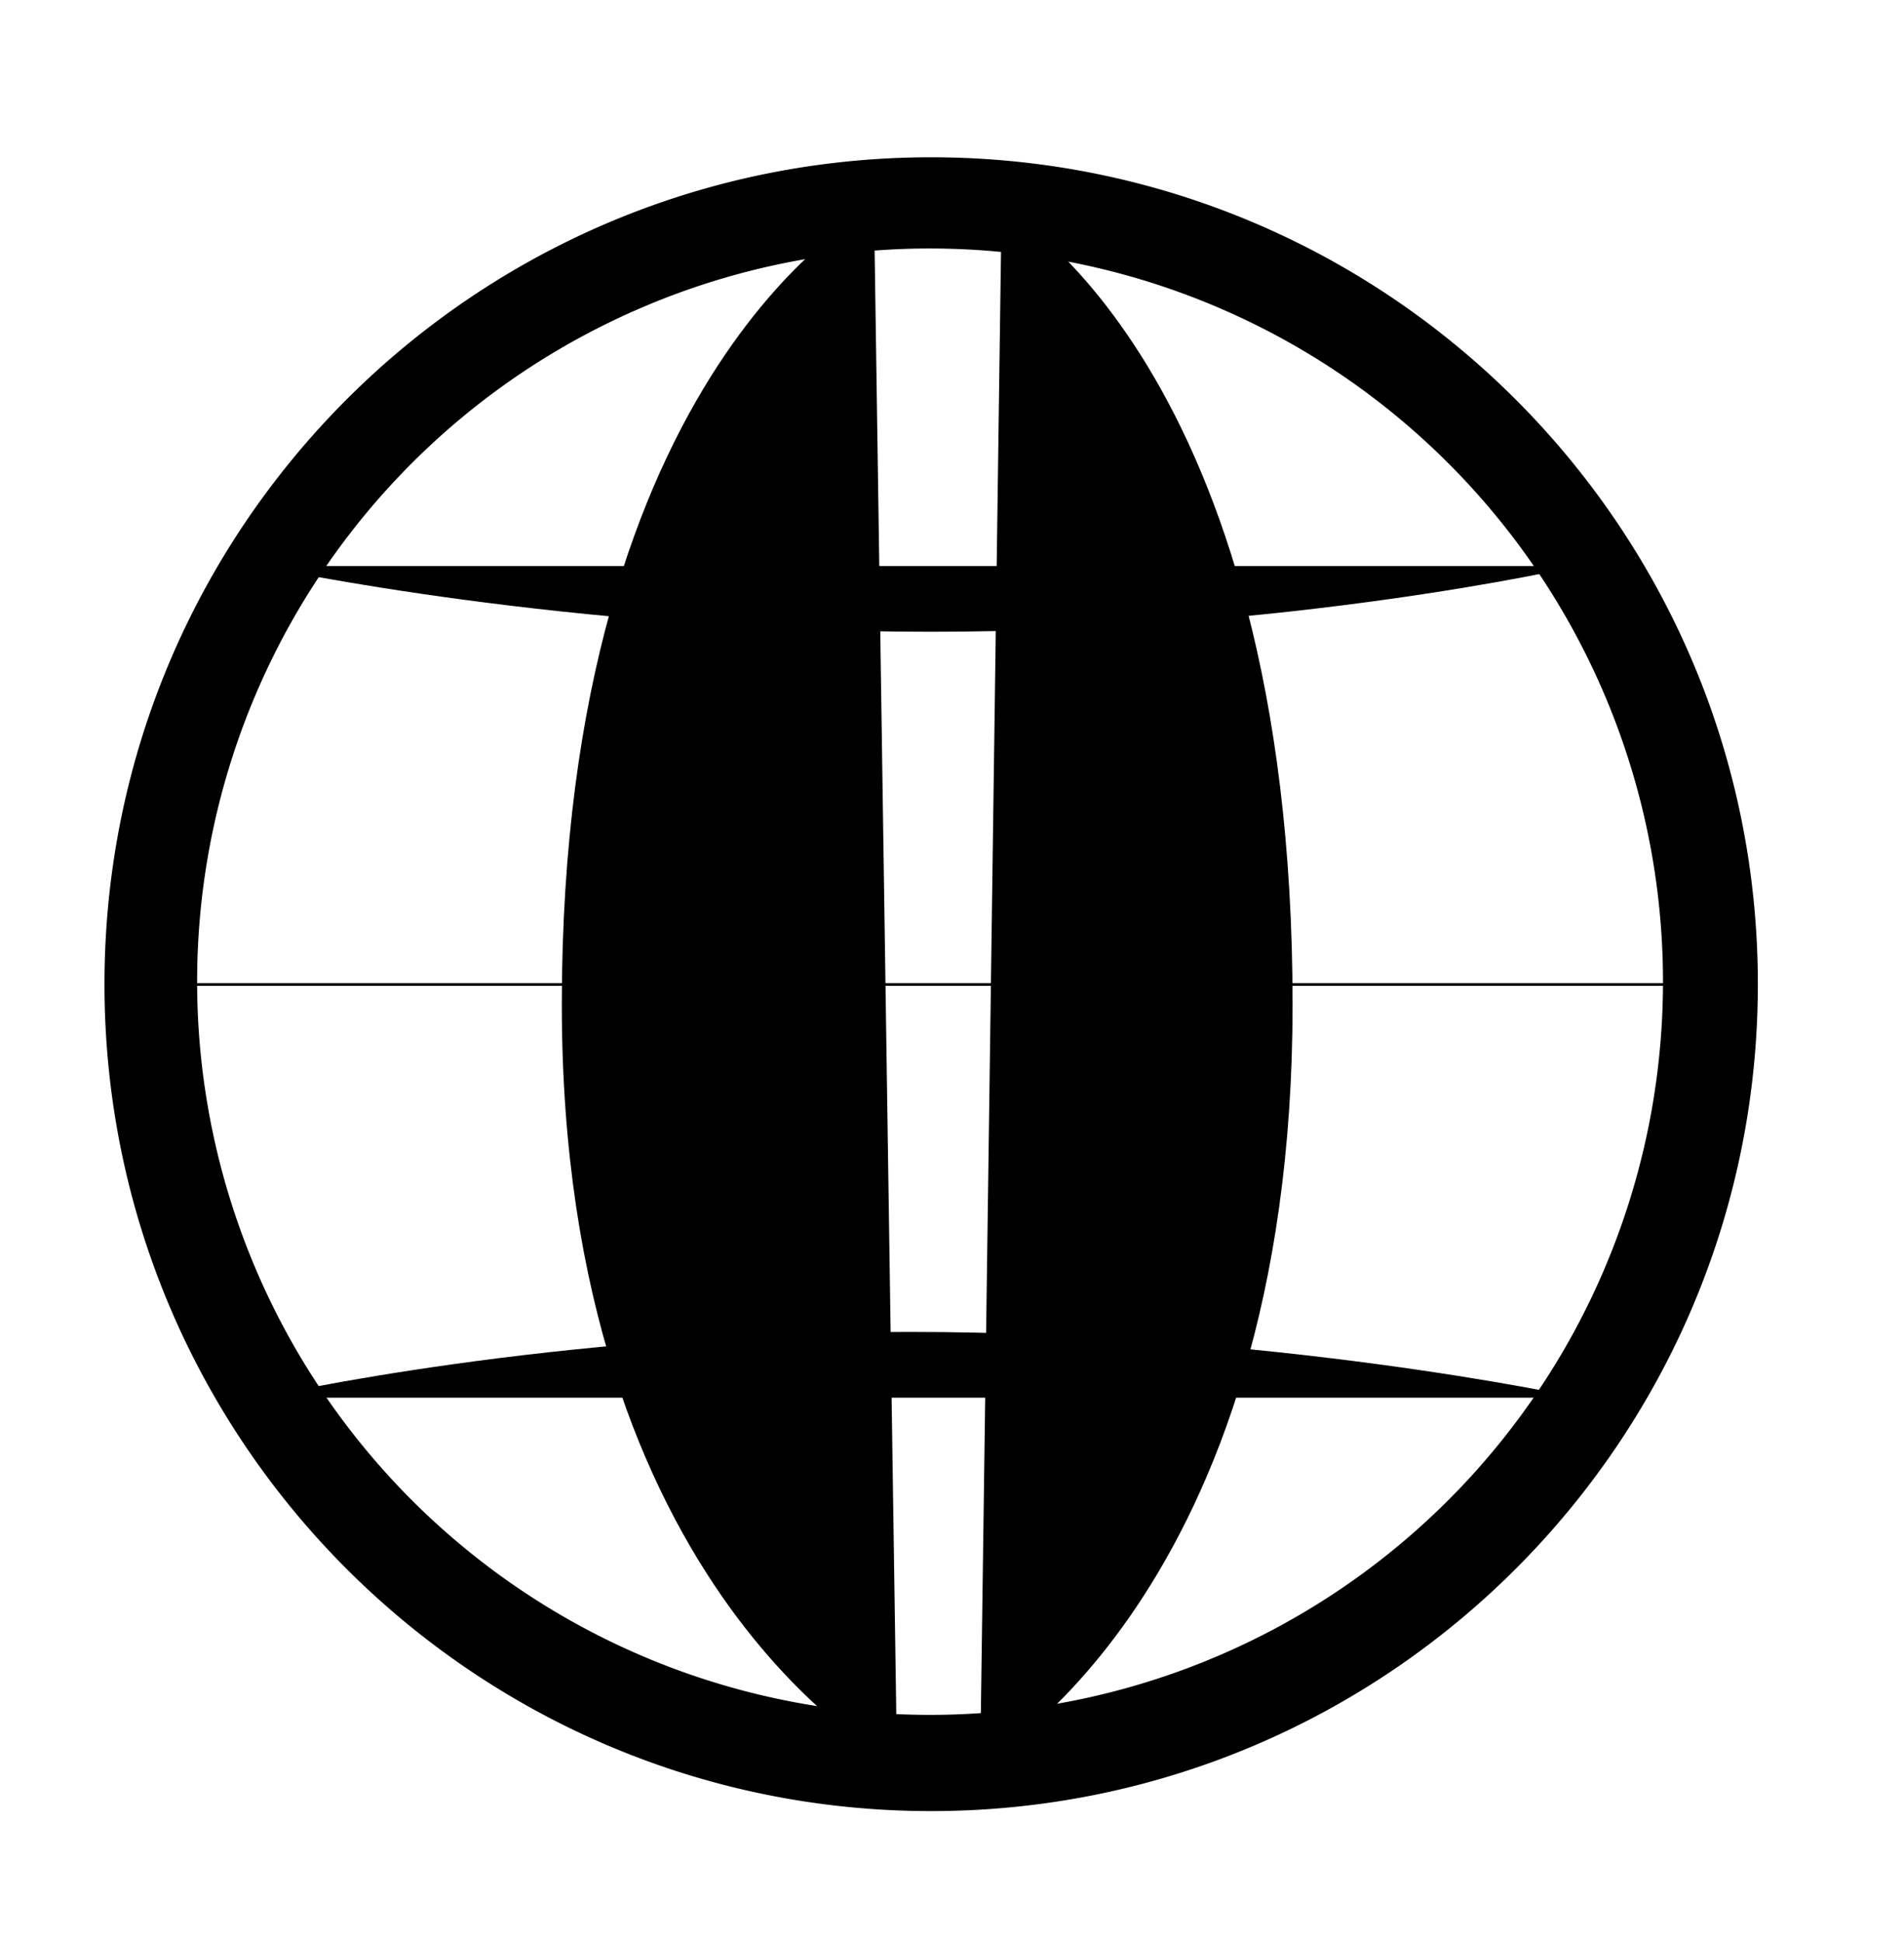 <svg class="_1m0ltk4 _1m0ltk3 _1m0ltk9" fill="currentColor" stroke="currentColor" data-name="Layer 1" xmlns="http://www.w3.org/2000/svg" viewBox="0 0 710 724" data-testid="globeIcon"><defs></defs><path class="_1s24oie0" d="M347.2,92.13a273.81,273.81,0,1,1-106.93,21.58A273,273,0,0,1,347.2,92.13m0-33c-170,0-307.74,137.79-307.74,307.75S177.24,674.62,347.2,674.62,655,536.84,655,366.88,517.17,59.13,347.2,59.13Z"></path><path class="_1s24oie1" d="M373.5,77.5s108,59,108,297c0,220-116,283-116,283"></path><path class="_1s24oie1" d="M325.91,77.5S210,136.5,210,374.5c0,220,124.5,283,124.5,283"></path><path class="_1s24oie1" d="M100,211s111,24,247,24c134,0,239-24,239-24"></path><path class="_1s24oie1" d="M586,521s-111-24-247-24c-134,0-239,24-239,24"></path><line class="_1s24oie1" x1="59" y1="367" x2="635" y2="367"></line></svg>